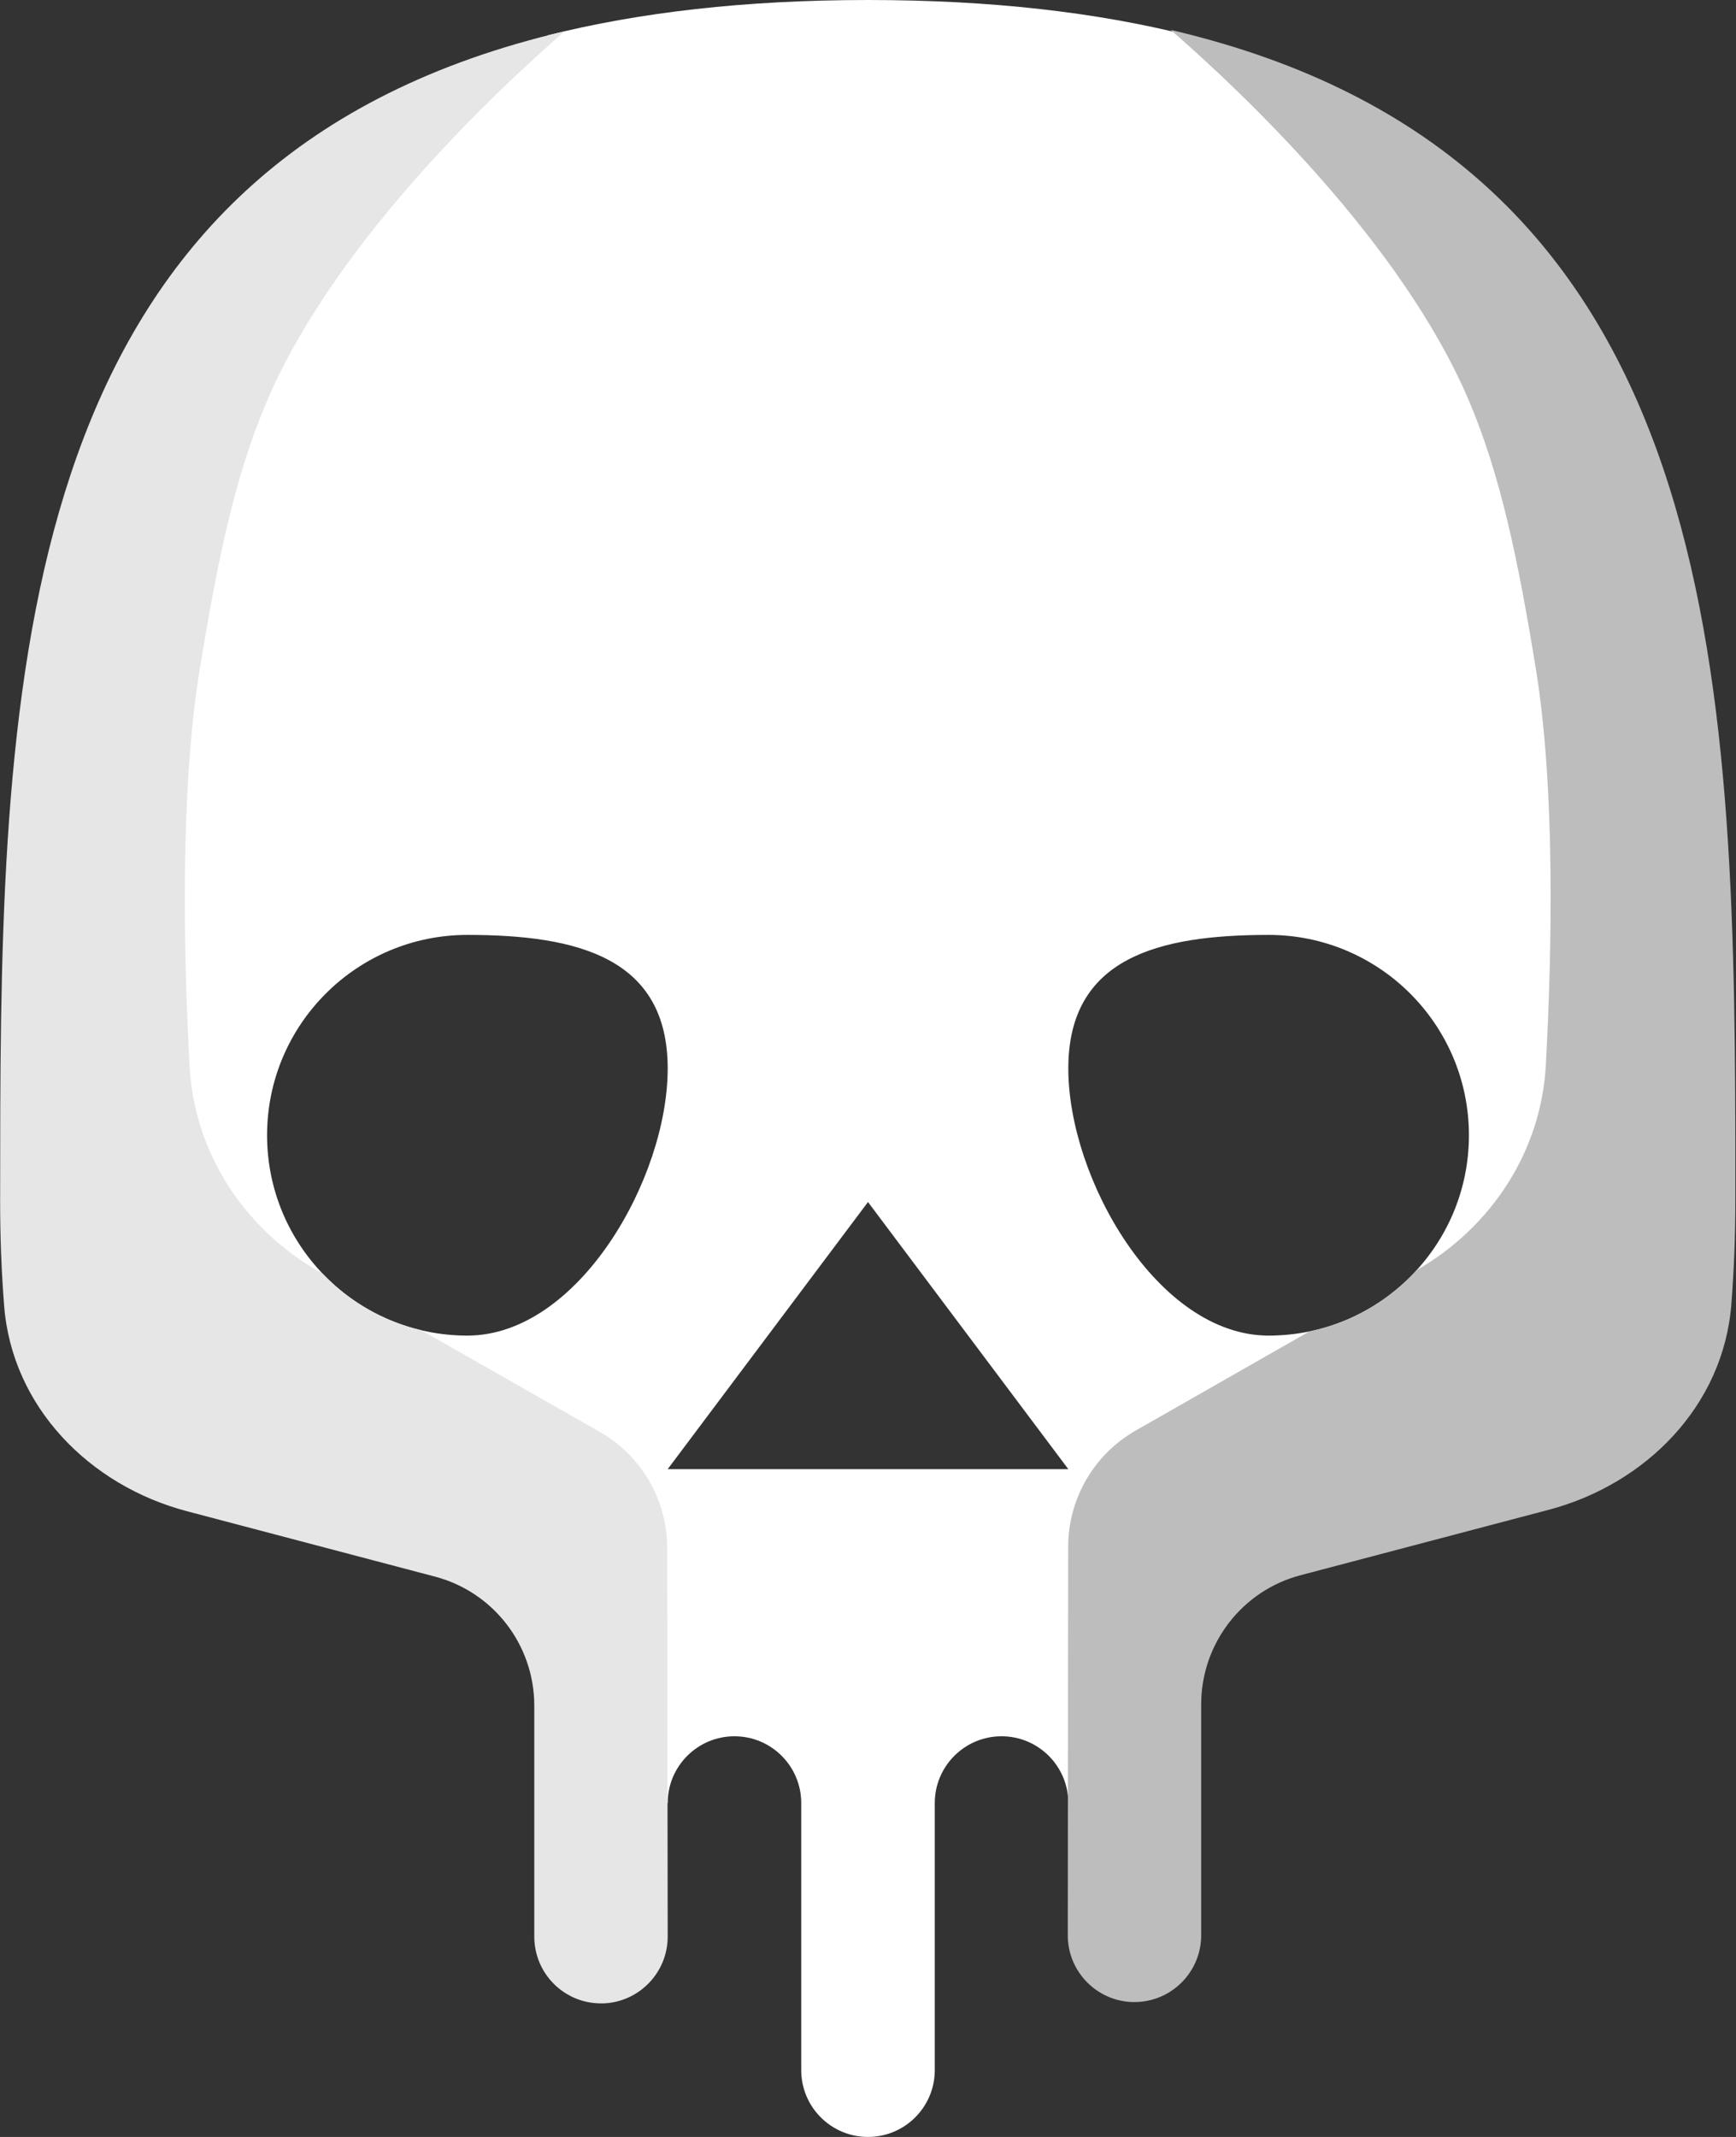 <?xml version="1.0" encoding="UTF-8"?>
<svg width="13px" height="16px" viewBox="0 0 13 16" version="1.1" xmlns="http://www.w3.org/2000/svg" xmlns:xlink="http://www.w3.org/1999/xlink">
    <rect x="0" y="0" width="13" height="16" fill="#333333" stroke="none"/>
    <!-- Generator: Sketch 57.1 (83088) - https://sketch.com -->
    <title>Icons/16x16/Tank/Function Copy 10</title>
    <desc>Created with Sketch.</desc>
    <g id="Icons-(read-only)" stroke="none" stroke-width="1" fill="none" fill-rule="evenodd">
        <g id="Icons-for-Toolbar" transform="translate(-274, -1722)" fill-rule="nonzero">
            <g id="Icons/16x16/Death" transform="translate(273, 1722)">
                <path d="M7.5,0 C8.424,0 9.216,0.093 9.896,0.264 L11,1 L12,2 L13,4 L13.5,7 L13.5,8 L13,10 L11,11 L9.5,12 L9.5,13.5 L9,13.5 C9,13.224 8.776,13 8.5,13 C8.224,13 8,13.224 8,13.5 L8,15.5 C8,15.776 7.776,16 7.5,16 C7.224,16 7,15.776 7,15.5 L7,13.5 C7,13.224 6.776,13 6.5,13 C6.224,13 6,13.224 6,13.5 L5.5,13.5 L5.5,12 L4,11 L2,10 L1.5,8 L1.5,7 L2,4 L3,2 L4,1 L5.104,0.264 C5.784,0.093 6.576,0 7.5,0 Z M7.5,9 L6,11 L9,11 L7.5,9 Z M4.5,7 C3.672,7 3,7.672 3,8.5 C3,9.328 3.672,10 4.5,10 C5.328,10 6,8.828 6,8 C6,7.172 5.328,7 4.5,7 Z M10.5,7 C9.672,7 9,7.172 9,8 C9,8.828 9.672,10 10.5,10 C11.328,10 12,9.328 12,8.5 C12,7.672 11.328,7 10.5,7 Z" id="Combined-Shape" fill="#FFFFFF"></path>
                <path d="M9.767,0.224 C13.826,1.171 13.988,4.851 13.995,8.53 L13.995,8.99 C13.995,9.252 13.985,9.512 13.965,9.767 C13.906,10.523 13.328,11.112 12.595,11.305 L12.595,11.305 L10.74,11.794 C10.301,11.909 9.995,12.307 9.995,12.761 L9.995,12.761 L9.995,14.49 C9.995,14.766 9.771,14.99 9.495,14.99 C9.49,14.99 9.485,14.99 9.479,14.99 C9.211,14.981 8.996,14.761 8.996,14.49 L8.996,14.49 L8.999,11.579 C9,11.221 9.192,10.89 9.503,10.712 L9.503,10.712 L10.805,9.969 C11.121,9.904 11.4,9.739 11.609,9.51 C12.169,9.188 12.541,8.619 12.576,7.975 C12.622,7.122 12.648,5.903 12.5,5 C12.37,4.205 12.241,3.568 12,3 C11.498,1.818 10.302,0.69 9.767,0.224 Z" id="Combined-Shape" fill="#BDBDBD"></path>
                <path d="M5.229,0.234 C4.693,0.7 3.498,1.828 2.996,3.01 C2.754,3.578 2.626,4.215 2.496,5.01 C2.348,5.913 2.374,7.131 2.42,7.985 C2.455,8.63 2.828,9.2 3.388,9.52 L3.418,9.538 C3.614,9.744 3.869,9.893 4.155,9.96 L5.493,10.722 C5.804,10.9 5.996,11.231 5.996,11.589 L6,14.5 C6,14.77 5.785,14.991 5.517,15 C5.511,15 5.506,15 5.501,15 C5.224,15 5.001,14.776 5.001,14.5 L5.001,12.771 C5.001,12.316 4.695,11.919 4.255,11.804 L2.4,11.315 C1.668,11.122 1.09,10.532 1.031,9.777 C1.011,9.522 1.001,9.262 1.001,9 L1.002,8.31 C1.016,4.708 1.254,1.162 5.229,0.234 Z" id="Combined-Shape" fill="#E6E6E6"></path>
            </g>
        </g>
    </g>
</svg>